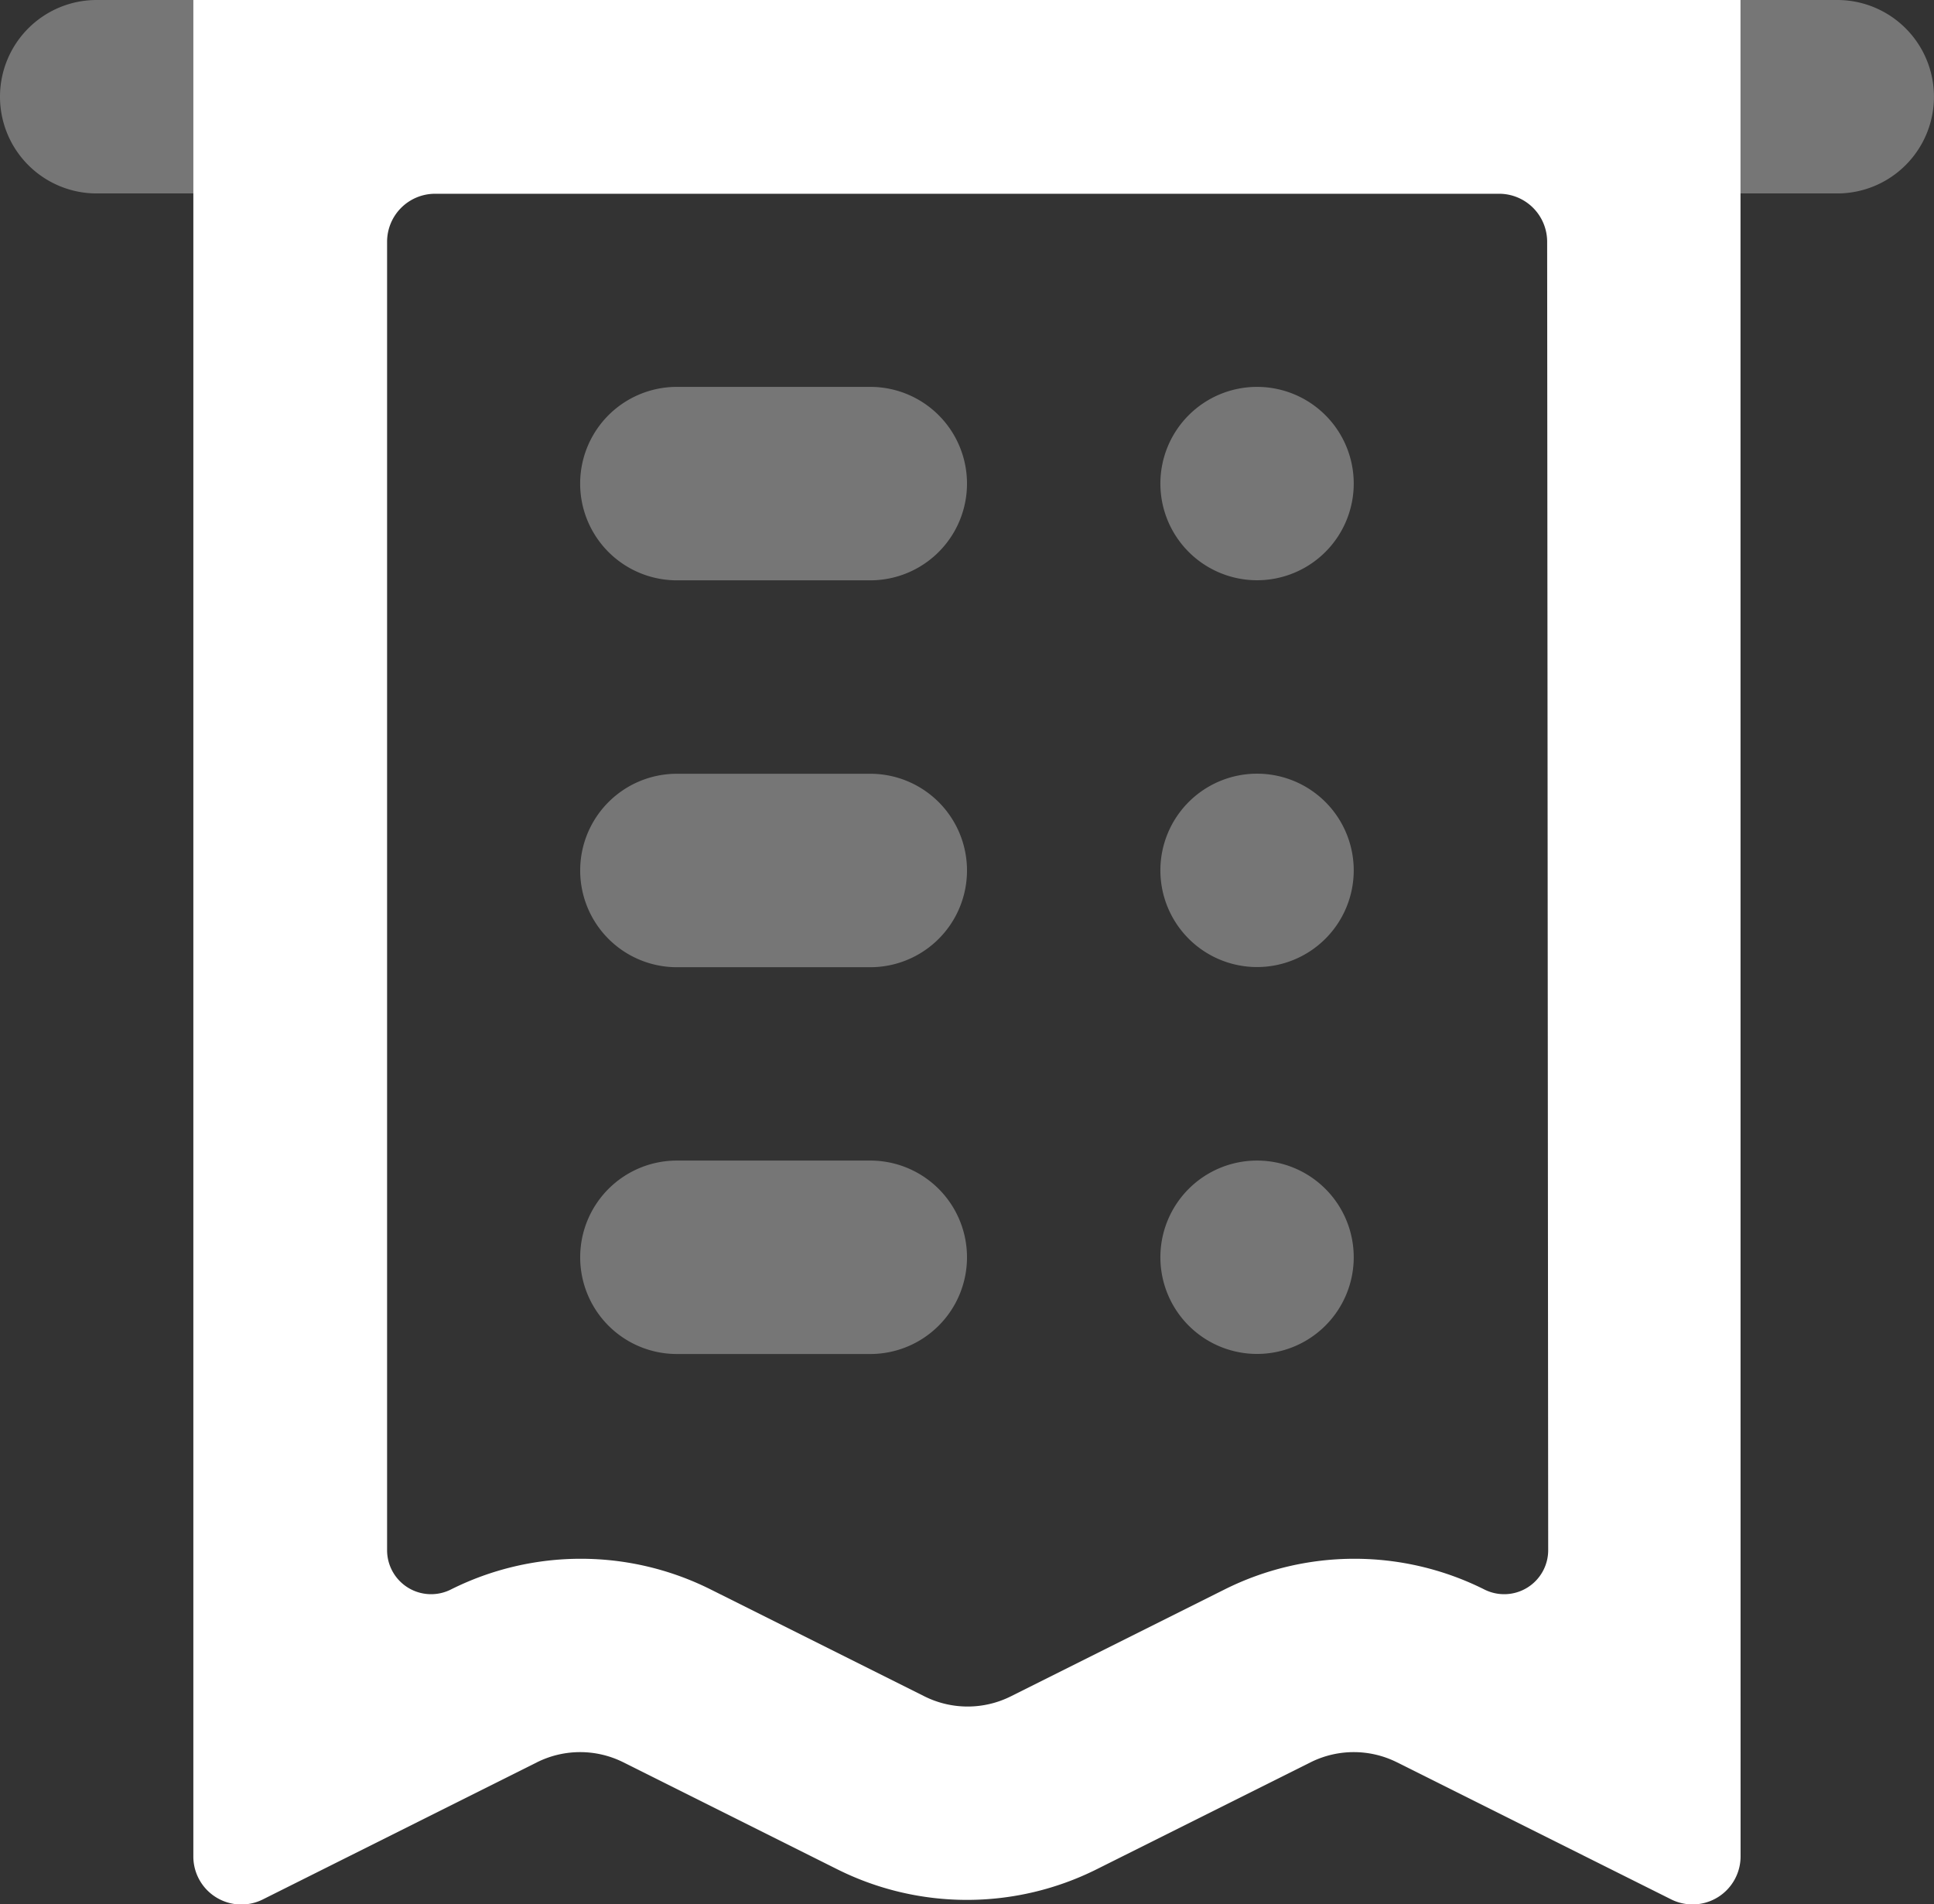 <svg xmlns="http://www.w3.org/2000/svg" width="24.167" height="23.794" viewBox="0 0 24.167 23.794">
  <rect x="0" y="0" width="24.167" height="23.794" fill="#333333" stroke="none"/>
  <g id="Group3" transform="translate(-0.417 -0.416)">
    <path id="Path_5" data-name="Path 5" d="M19.75,3.437a.6.6,0,0,0-.6-.6H5.854a.6.6,0,0,0-.6.6V19.783a.55.55,0,0,0,.8.492,3.625,3.625,0,0,1,3.242,0l2.672,1.336a1.208,1.208,0,0,0,1.081,0l2.672-1.336a3.625,3.625,0,0,1,3.242,0,.55.55,0,0,0,.8-.492Zm2.417,20.168a.6.6,0,0,1-.874.54l-3.419-1.709a1.208,1.208,0,0,0-1.081,0l-2.672,1.336a3.625,3.625,0,0,1-3.242,0L8.207,22.436a1.208,1.208,0,0,0-1.081,0L3.707,24.146a.6.6,0,0,1-.874-.54V.416H22.166Z" fill="#fff" fill-rule="evenodd"/>
    <path id="Path_6" data-name="Path 6" d="M8.875,5.25a1.208,1.208,0,1,0,0,2.417h2.417a1.208,1.208,0,0,0,0-2.417Z" fill="rgba(255,255,255,0.33)"/>
    <path id="Path_7" data-name="Path 7" d="M16.125,5.25a1.208,1.208,0,1,0,1.208,1.208A1.208,1.208,0,0,0,16.125,5.25Z" fill="rgba(255,255,255,0.33)"/>
    <path id="Path_8" data-name="Path 8" d="M7.667,11.292a1.208,1.208,0,0,1,1.208-1.208h2.417a1.208,1.208,0,0,1,0,2.417H8.875A1.208,1.208,0,0,1,7.667,11.292Z" fill="rgba(255,255,255,0.33)"/>
    <path id="Path_9" data-name="Path 9" d="M16.125,10.083a1.208,1.208,0,1,0,1.208,1.208A1.208,1.208,0,0,0,16.125,10.083Z" fill="rgba(255,255,255,0.33)"/>
    <path id="Path_10" data-name="Path 10" d="M7.667,16.125a1.208,1.208,0,0,1,1.208-1.208h2.417a1.208,1.208,0,1,1,0,2.417H8.875A1.208,1.208,0,0,1,7.667,16.125Z" fill="rgba(255,255,255,0.33)"/>
    <path id="Path_11" data-name="Path 11" d="M16.125,14.917a1.208,1.208,0,1,0,1.208,1.208A1.208,1.208,0,0,0,16.125,14.917Z" fill="rgba(255,255,255,0.33)"/>
    <path id="Path_12" data-name="Path 12" d="M.417,1.624A1.208,1.208,0,0,1,1.625.416h21.75a1.208,1.208,0,1,1,0,2.417H1.625A1.208,1.208,0,0,1,.417,1.624Z" fill="rgba(255,255,255,0.33)"/>
  </g>
</svg>
